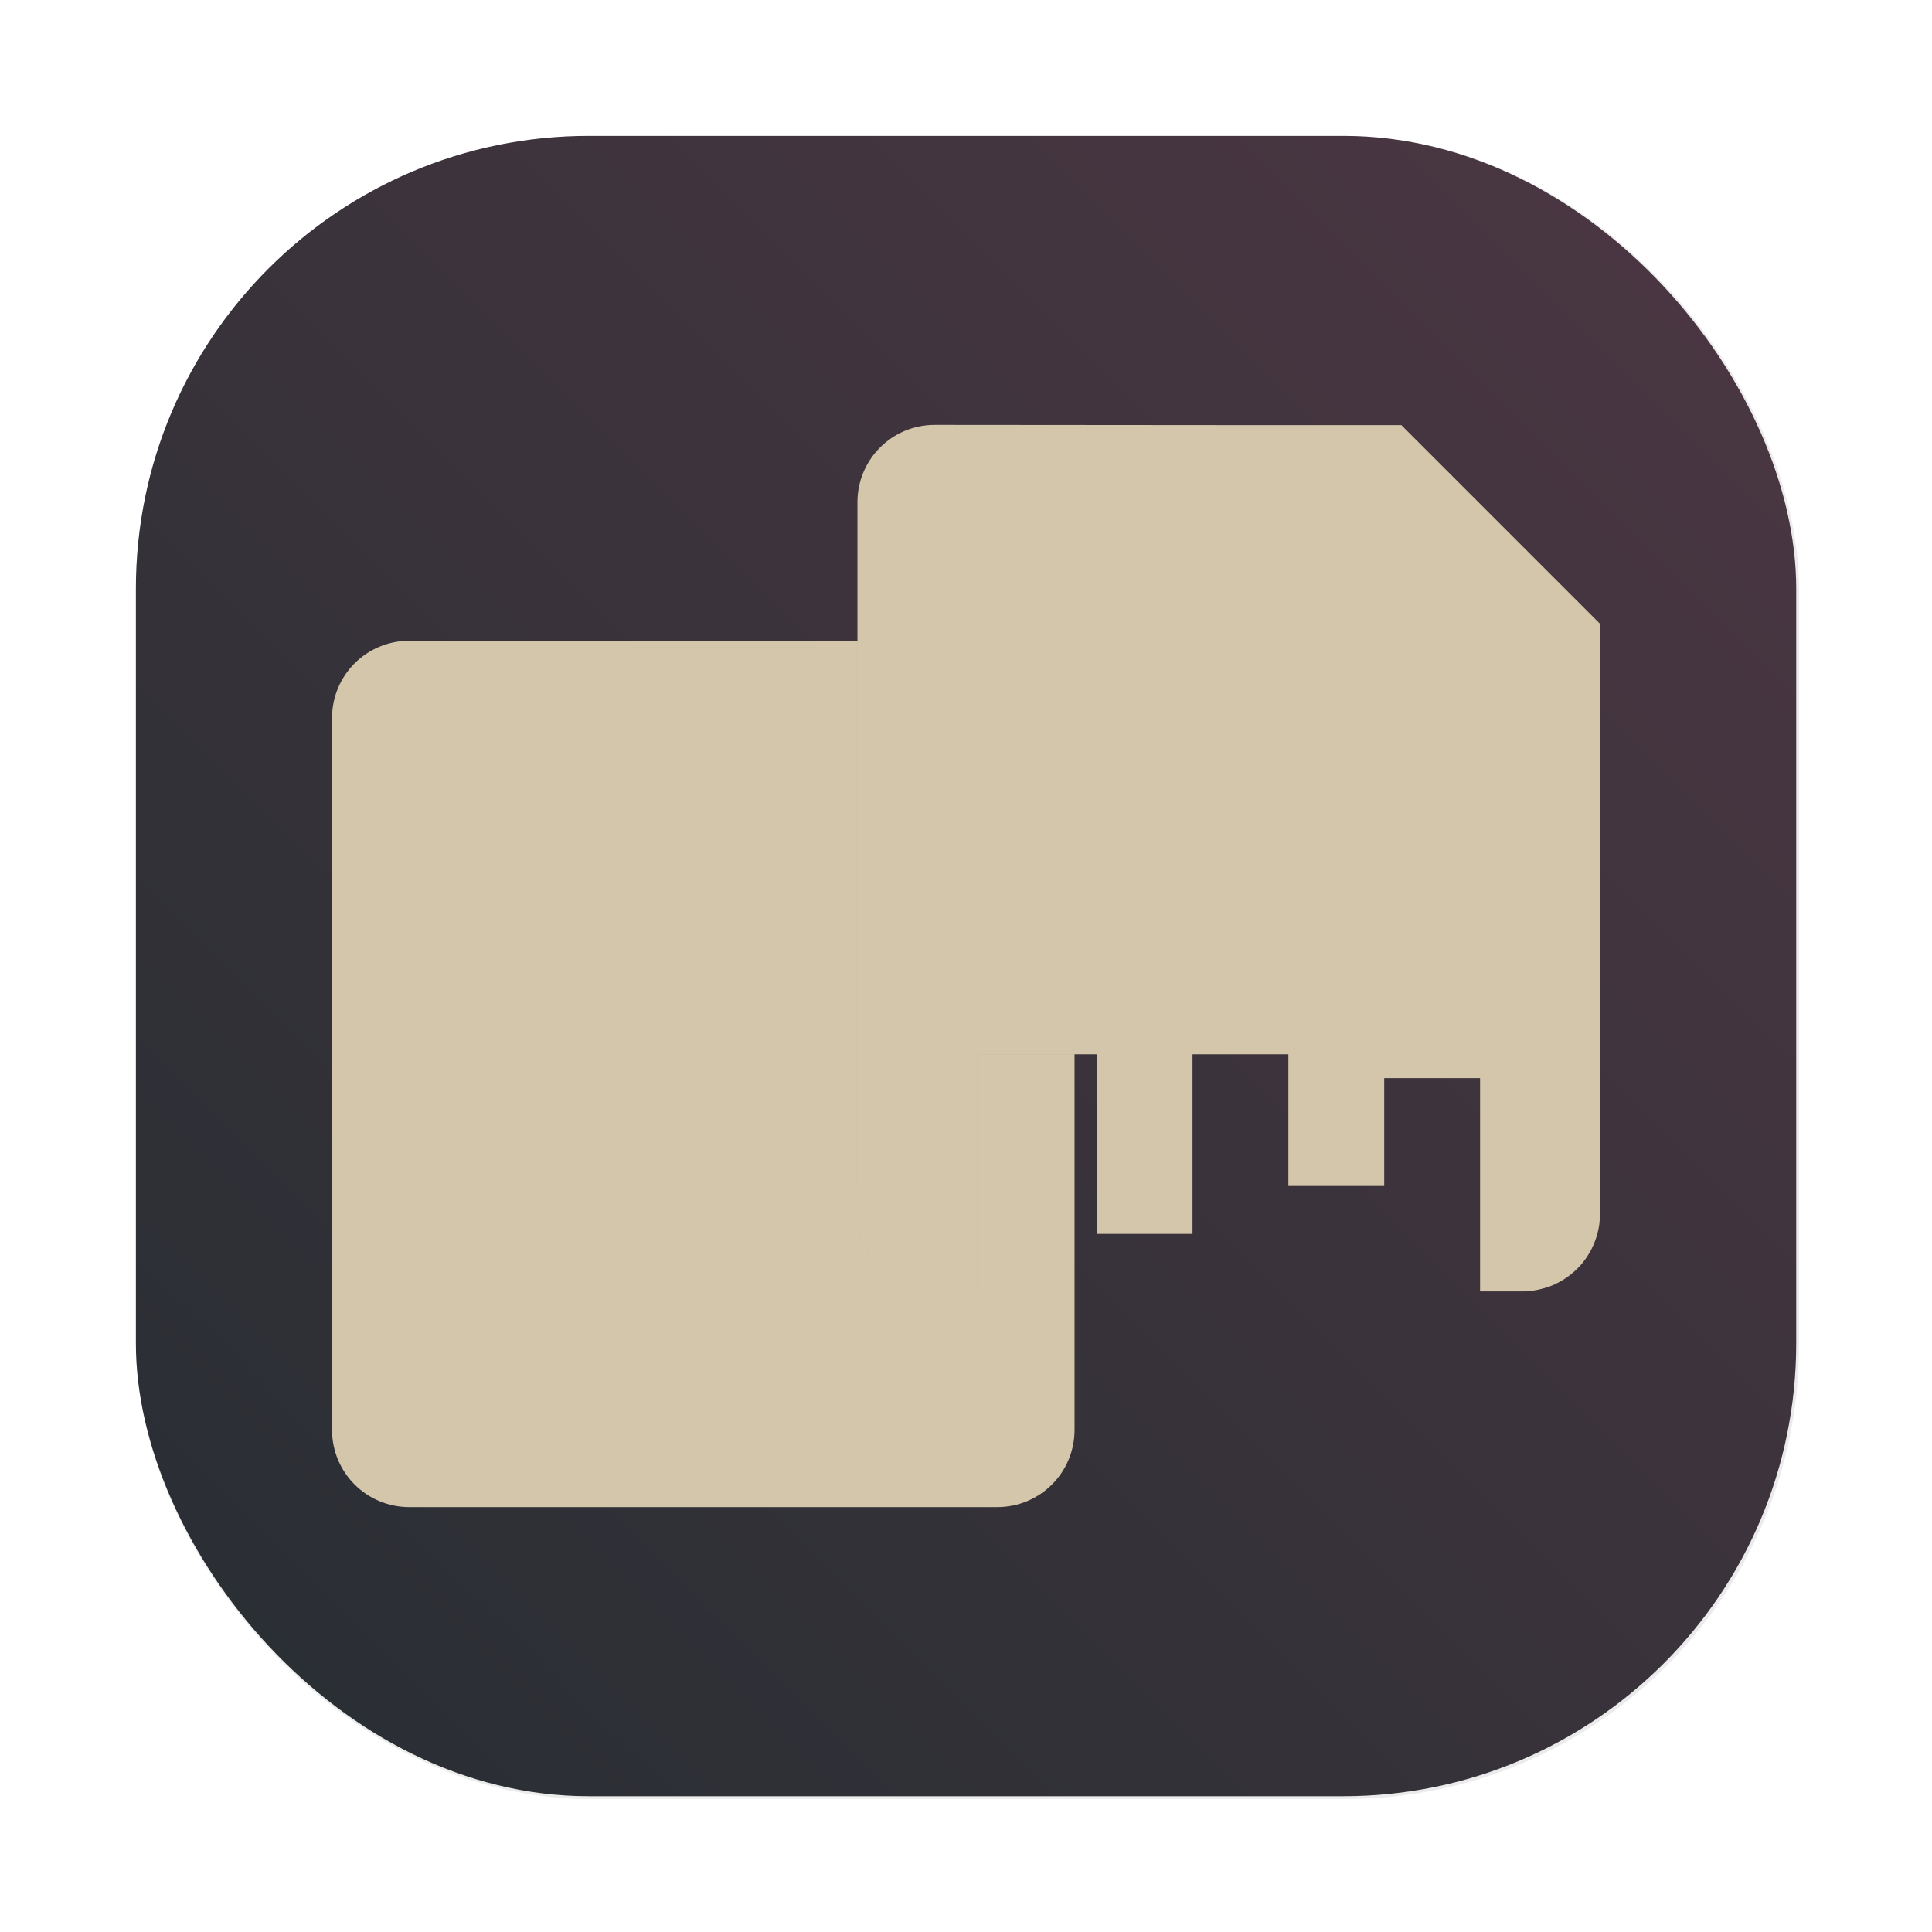 <svg id="svg29" width="64" height="64" version="1.1" viewBox="0 0 16.933 16.933" xmlns="http://www.w3.org/2000/svg">
    <defs id="defs15">
        <filter id="filter1057" x="-.027" y="-.027" width="1.054" height="1.054" color-interpolation-filters="sRGB">
            <feGaussianBlur id="feGaussianBlur1059" stdDeviation="0.619"/>
        </filter>
        <linearGradient id="linearGradient1053" x1="-127" x2="-72" y1="60" y2="5" gradientTransform="matrix(.265 0 0 .265 34.792 -.135)" gradientUnits="userSpaceOnUse">
            <stop id="stop1049" stop-color="#272e33" offset="0"/>
            <stop id="stop1047" stop-color="#4c3743" offset="1"/>
        </linearGradient>
        <filter id="filter5860" x="-.029" y="-.025" width="1.059" height="1.05" color-interpolation-filters="sRGB">
            <feGaussianBlur id="feGaussianBlur5862" stdDeviation="0.079"/>
        </filter>
        <filter id="filter5866" x="-.029" y="-.025" width="1.059" height="1.05" color-interpolation-filters="sRGB">
            <feGaussianBlur id="feGaussianBlur5868" stdDeviation="0.079"/>
        </filter>
    </defs>
    <rect id="rect1055" transform="scale(.265)" x="4.5" y="4.5" width="55" height="55" ry="15" fill="#1e2326" filter="url(#filter1057)" opacity=".3" stroke-linecap="round" stroke-width="2.744"/>
    <rect id="rect1045" x="1.191" y="1.191" width="14.552" height="14.552" ry="3.969" fill="url(#linearGradient1053)" stroke-linecap="round" stroke-width=".726"/>
    <path id="path5858" d="m3.588 5.616c-0.376 0-0.678 0.302-0.678 0.678v6.237c0 0.376 0.302 0.678 0.678 0.678h5.152c0.376 0 0.678-0.302 0.678-0.678v-6.237c0-0.376-0.302-0.678-0.678-0.678h-2.576z" filter="url(#filter5860)" opacity=".3" stroke-width=".512" style="paint-order:stroke fill markers"/>
    <path id="path964" d="m3.588 5.616c-0.376 0-0.678 0.302-0.678 0.678v6.237c0 0.376 0.302 0.678 0.678 0.678h5.152c0.376 0 0.678-0.302 0.678-0.678v-6.237c0-0.376-0.302-0.678-0.678-0.678h-2.576z" fill="#d3c6aa" stroke-width=".512" style="paint-order:stroke fill markers"/>
    <path id="path5864" d="m8.193 3.724c-0.376 0-0.678 0.303-0.678 0.678v6.237c0 0.012 5.787e-4 0.024 0.001 0.035 5.125e-4 0.012 0.001 0.023 0.002 0.034 0.001 0.011 0.003 0.023 0.005 0.034 0.002 0.011 0.003 0.022 0.006 0.033 0.002 0.011 0.004 0.022 0.007 0.033 0.003 0.011 0.006 0.021 0.009 0.032 0.003 0.011 0.007 0.021 0.01 0.032 0.004 0.01 0.008 0.021 0.012 0.031 0.004 0.01 0.009 0.02 0.014 0.03 0.005 0.01 0.01 0.02 0.015 0.029 0.005 0.01 0.011 0.019 0.016 0.028 0.006 0.009 0.012 0.019 0.018 0.028 0.006 9e-3 0.012 0.018 0.019 0.026 0.007 0.009 0.013 0.017 0.02 0.026 0.007 0.008 0.014 0.017 0.021 0.025 0.007 8e-3 0.015 0.015 0.023 0.023 0.008 0.008 0.015 0.015 0.024 0.023 8e-3 0.007 0.016 0.014 0.024 0.021 0.008 0.007 0.017 0.013 0.025 0.02 0.009 0.006 0.018 0.013 0.027 0.019 0.009 0.006 0.018 0.012 0.027 0.018 0.009 0.006 0.019 0.011 0.028 0.016 0.01 0.005 0.019 0.01 0.029 0.015 0.01 0.005 0.02 0.009 0.03 0.014 0.01 0.004 0.02 0.008 0.031 0.012 0.01 0.004 0.021 0.008 0.032 0.011 0.011 0.003 0.021 0.006 0.032 0.009 0.011 0.003 0.022 0.005 0.033 0.008 0.011 2e-3 0.022 0.004 0.033 0.006 0.011 0.002 0.022 0.004 0.034 0.005s0.023 0.002 0.034 0.003c0.012 5.13e-4 0.024 4.53e-4 0.035 4.53e-4h0.372v-2.078h1.049v1.574h0.84v-1.574h0.84v1.154h0.84v-0.945h0.84v1.869h0.372c0.012 0 0.023 3.37e-4 0.035-4.52e-4 0.012-5.13e-4 0.023-0.002 0.034-0.003s0.023-3e-3 0.034-0.005c0.011-0.002 0.022-0.004 0.033-0.006 0.011-2e-3 0.022-0.005 0.033-0.008s0.022-0.006 0.033-9e-3c0.011-0.003 0.021-0.007 0.031-0.01 0.01-0.004 0.021-0.008 0.031-0.012 0.01-0.004 0.02-0.009 0.03-0.014 0.01-0.005 0.019-0.01 0.029-0.015 0.01-0.005 0.019-0.011 0.028-0.016 0.009-0.006 0.019-0.012 0.028-0.018 9e-3 -0.006 0.018-0.012 0.027-0.019 0.009-0.006 0.017-0.013 0.025-0.02 0.008-0.007 0.017-0.014 0.025-0.021 8e-3 -0.007 0.016-0.015 0.024-0.023 0.008-0.008 0.015-0.015 0.022-0.023 0.007-8e-3 0.015-0.016 0.022-0.025 0.007-0.008 0.013-0.017 0.02-0.026 0.006-0.009 0.013-0.017 0.019-0.026 0.006-9e-3 0.012-0.018 0.017-0.028 0.006-0.009 0.012-0.019 0.017-0.028 0.005-0.01 0.01-0.019 0.014-0.029 0.005-0.01 0.009-0.02 0.014-0.03 0.004-0.01 0.008-0.021 0.012-0.031 0.004-0.01 0.008-0.021 0.011-0.031 0.003-0.011 0.006-0.021 9e-3 -0.032 0.003-0.011 0.005-0.022 0.008-0.033 2e-3 -0.011 0.004-0.022 0.006-0.033 0.002-0.011 0.003-0.022 0.004-0.034 0.001-0.011 0.002-0.023 0.003-0.034 5.12e-4 -0.012 8.75e-4 -0.024 8.75e-4 -0.035v-5.171l-1.744-1.744h-1.51z" filter="url(#filter5866)" opacity=".3" stroke-width=".021"/>
    <g id="g1404" transform="matrix(.375 0 0 .339 -4.663 17.121)" fill="#d3c6aa" stroke-width=".265">
        <path id="path1390" d="m22.522-15.614h5.821v1.058h-5.821z"/>
        <path id="path1392" d="m22.522-17.731h12.7v1.058h-12.7z"/>
        <path id="path1394" d="m22.522-19.848h12.7v1.058h-12.7z"/>
        <path id="path1396" d="m22.522-30.96h5.821v1.058h-5.821z"/>
        <path id="path1398" d="m22.522-28.843h6.35v1.058h-6.35z"/>
        <path id="path1400" d="m22.522-26.727h5.292v3.704h-5.292z"/>
        <path id="path1402" d="m22.522-21.964h6.35v1.058h-6.35z"/>
    </g>
    <path id="path1816" d="m8.193 3.724c-0.376 0-0.678 0.303-0.678 0.678v6.237c0 0.012 5.787e-4 0.024 0.001 0.035 5.125e-4 0.012 0.001 0.023 0.002 0.034 0.001 0.011 0.003 0.023 0.005 0.034 0.002 0.011 0.003 0.022 0.006 0.033 0.002 0.011 0.004 0.022 0.007 0.033 0.003 0.011 0.006 0.021 0.009 0.032 0.003 0.011 0.007 0.021 0.01 0.032 0.004 0.01 0.008 0.021 0.012 0.031 0.004 0.01 0.009 0.02 0.014 0.03 0.005 0.01 0.01 0.02 0.015 0.029 0.005 0.01 0.011 0.019 0.016 0.028 0.006 0.009 0.012 0.019 0.018 0.028 0.006 9e-3 0.012 0.018 0.019 0.026 0.007 0.009 0.013 0.017 0.02 0.026 0.007 0.008 0.014 0.017 0.021 0.025 0.007 8e-3 0.015 0.015 0.023 0.023 0.008 0.008 0.015 0.015 0.024 0.023 8e-3 0.007 0.016 0.014 0.024 0.021 0.008 0.007 0.017 0.013 0.025 0.02 0.009 0.006 0.018 0.013 0.027 0.019 0.009 0.006 0.018 0.012 0.027 0.018 0.009 0.006 0.019 0.011 0.028 0.016 0.01 0.005 0.019 0.01 0.029 0.015 0.01 0.005 0.02 0.009 0.03 0.014 0.01 0.004 0.02 0.008 0.031 0.012 0.01 0.004 0.021 0.008 0.032 0.011 0.011 0.003 0.021 0.006 0.032 0.009 0.011 0.003 0.022 0.005 0.033 0.008 0.011 2e-3 0.022 0.004 0.033 0.006 0.011 0.002 0.022 0.004 0.034 0.005s0.023 0.002 0.034 0.003c0.012 5.13e-4 0.024 4.53e-4 0.035 4.53e-4h0.372v-2.078h1.049v1.574h0.84v-1.574h0.84v1.154h0.84v-0.945h0.84v1.869h0.372c0.012 0 0.023 3.37e-4 0.035-4.52e-4 0.012-5.13e-4 0.023-0.002 0.034-0.003s0.023-3e-3 0.034-0.005c0.011-0.002 0.022-0.004 0.033-0.006 0.011-2e-3 0.022-0.005 0.033-0.008s0.022-0.006 0.033-9e-3c0.011-0.003 0.021-0.007 0.031-0.01 0.01-0.004 0.021-0.008 0.031-0.012 0.01-0.004 0.02-0.009 0.03-0.014 0.01-0.005 0.019-0.01 0.029-0.015 0.01-0.005 0.019-0.011 0.028-0.016 0.009-0.006 0.019-0.012 0.028-0.018 9e-3 -0.006 0.018-0.012 0.027-0.019 0.009-0.006 0.017-0.013 0.025-0.02 0.008-0.007 0.017-0.014 0.025-0.021 8e-3 -0.007 0.016-0.015 0.024-0.023 0.008-0.008 0.015-0.015 0.022-0.023 0.007-8e-3 0.015-0.016 0.022-0.025 0.007-0.008 0.013-0.017 0.02-0.026 0.006-0.009 0.013-0.017 0.019-0.026 0.006-9e-3 0.012-0.018 0.017-0.028 0.006-0.009 0.012-0.019 0.017-0.028 0.005-0.01 0.01-0.019 0.014-0.029 0.005-0.01 0.009-0.02 0.014-0.03 0.004-0.01 0.008-0.021 0.012-0.031 0.004-0.01 0.008-0.021 0.011-0.031 0.003-0.011 0.006-0.021 9e-3 -0.032 0.003-0.011 0.005-0.022 0.008-0.033 2e-3 -0.011 0.004-0.022 0.006-0.033 0.002-0.011 0.003-0.022 0.004-0.034 0.001-0.011 0.002-0.023 0.003-0.034 5.12e-4 -0.012 8.75e-4 -0.024 8.75e-4 -0.035v-5.171l-1.744-1.744h-1.51z" fill="#d3c6aa" stroke-width=".021"/>
    <path id="path2420" d="m14.023 5.468-1.744-1.744v1.065c0 0.376 0.302 0.678 0.678 0.678z" fill="#d3c6aa" stroke-width=".021"/>
    <g id="g1434" fill="#d3c6aa" opacity=".8" stroke-width=".094">
        <path id="path1410" d="m8.387 8.507h4.762v0.358h-4.762z"/>
        <path id="path1412" d="m8.387 4.743h2.183v0.358h-2.183z"/>
        <path id="path1414" d="m8.387 5.46h2.381v0.358h-2.381z"/>
        <path id="path1416" d="m8.387 6.176h1.984v1.255h-1.984z"/>
        <path id="path1418" d="m8.387 7.79h2.381v0.358h-2.381z"/>
    </g>
</svg>
